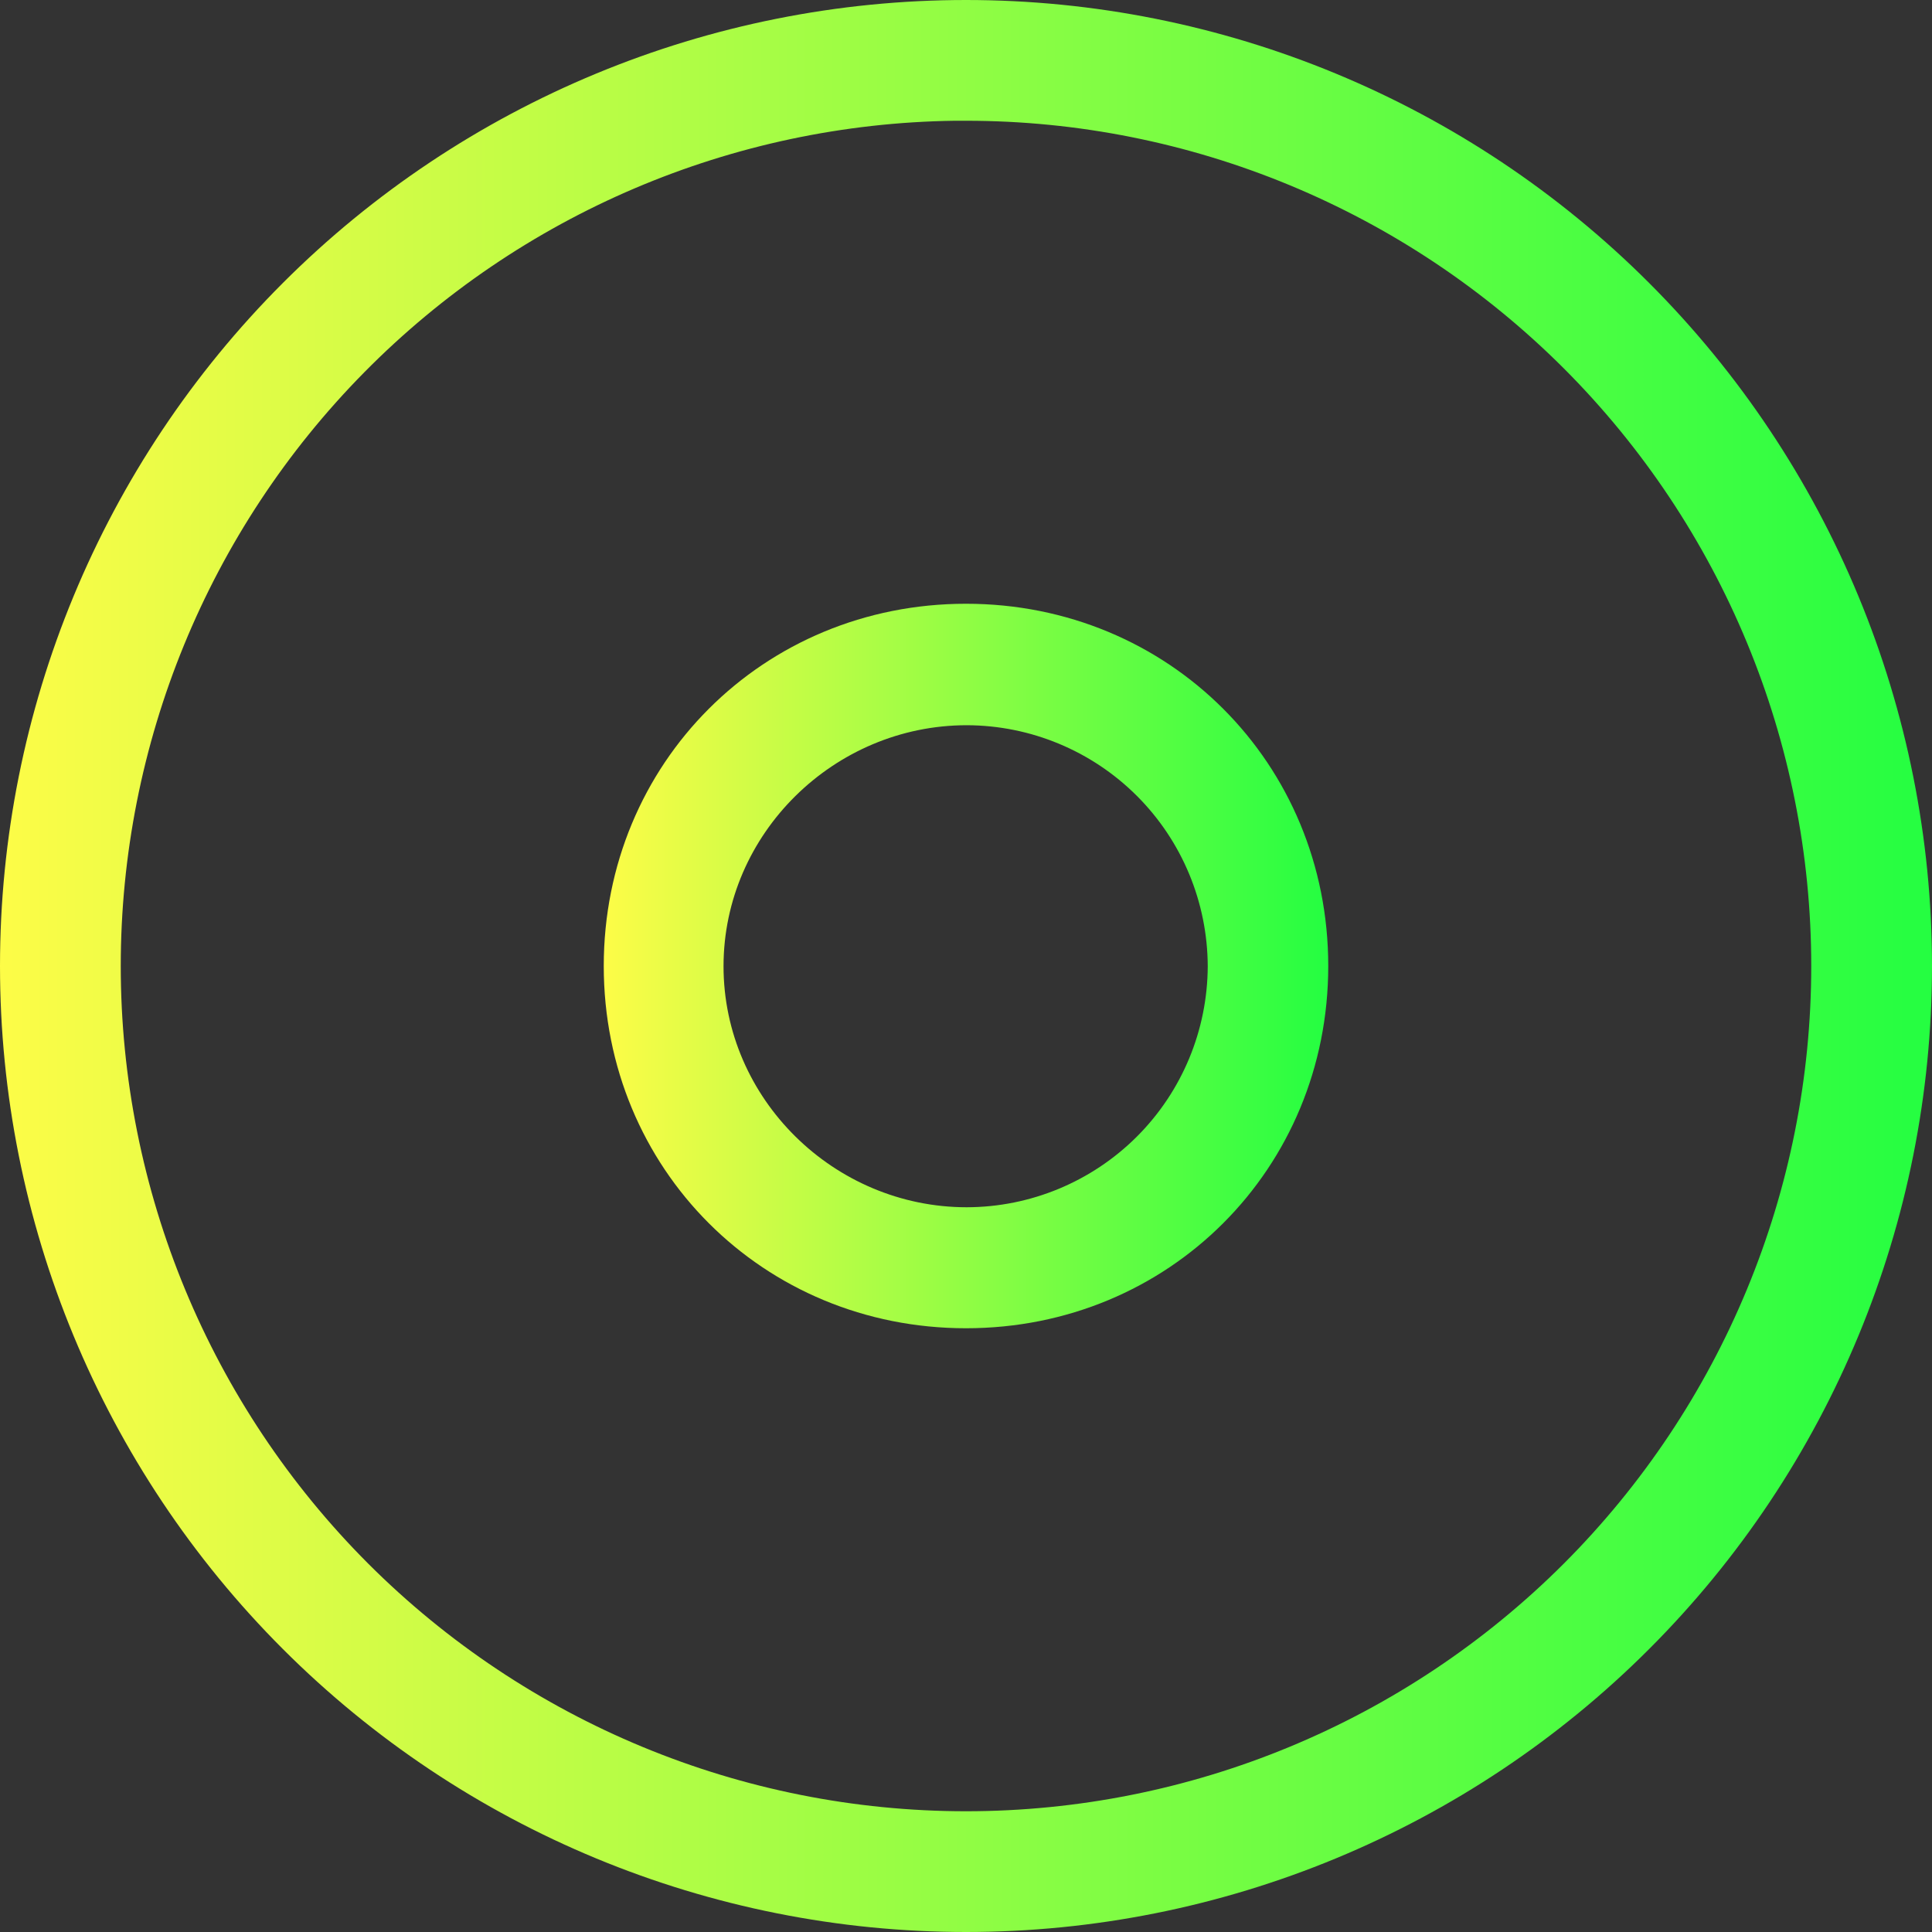<svg width="16" height="16" viewBox="0 0 16 16" fill="none" xmlns="http://www.w3.org/2000/svg">
<rect x="0" y="0" width="16" height="16" fill="#333333" stroke="none"/>
<g clip-path="url(#clip0_9_5761)">
<path d="M8 5C6.32 5 5 6.32 5 8C5 9.68 6.32 11 8 11C9.68 11 11 9.68 11 8C11 6.32 9.68 5 8 5ZM8.006 6.006C8.535 6.007 9.042 6.218 9.416 6.592C9.79 6.966 10 7.473 10.002 8.002C10 8.531 9.79 9.038 9.416 9.412C9.042 9.786 8.535 9.997 8.006 9.998C6.908 9.998 5.992 9.101 5.992 8.002C5.992 6.904 6.908 6.006 8.006 6.006Z" fill="url(#paint0_linear_9_5761)"/>
<path d="M8 0C5.878 0 3.843 0.843 2.343 2.343C0.843 3.843 0 5.878 0 8C0 10.122 0.843 12.157 2.343 13.657C3.843 15.157 5.878 16 8 16C10.122 16 12.157 15.157 13.657 13.657C15.157 12.157 16 10.122 16 8C16 5.878 15.157 3.843 13.657 2.343C12.157 0.843 10.122 0 8 0ZM7.906 1C7.938 1 7.969 1 8 1C9.857 1 11.637 1.738 12.95 3.05C14.262 4.363 15 6.143 15 8C15 9.857 14.262 11.637 12.95 12.95C11.637 14.262 9.857 15 8 15C6.143 15 4.363 14.262 3.05 12.95C1.738 11.637 1 9.857 1 8C1 6.16 1.724 4.393 3.017 3.083C4.31 1.773 6.066 1.025 7.906 1Z" fill="url(#paint1_linear_9_5761)"/>
</g>
<defs>
<linearGradient id="paint0_linear_9_5761" x1="5" y1="8" x2="11" y2="8" gradientUnits="userSpaceOnUse">
<stop stop-color="#FDFC47"/>
<stop offset="1" stop-color="#24FE41"/>
</linearGradient>
<linearGradient id="paint1_linear_9_5761" x1="0" y1="8" x2="16" y2="8" gradientUnits="userSpaceOnUse">
<stop stop-color="#FDFC47"/>
<stop offset="1" stop-color="#24FE41"/>
</linearGradient>
<clipPath id="clip0_9_5761">
<rect width="16" height="16" fill="white"/>
</clipPath>
</defs>
</svg>
